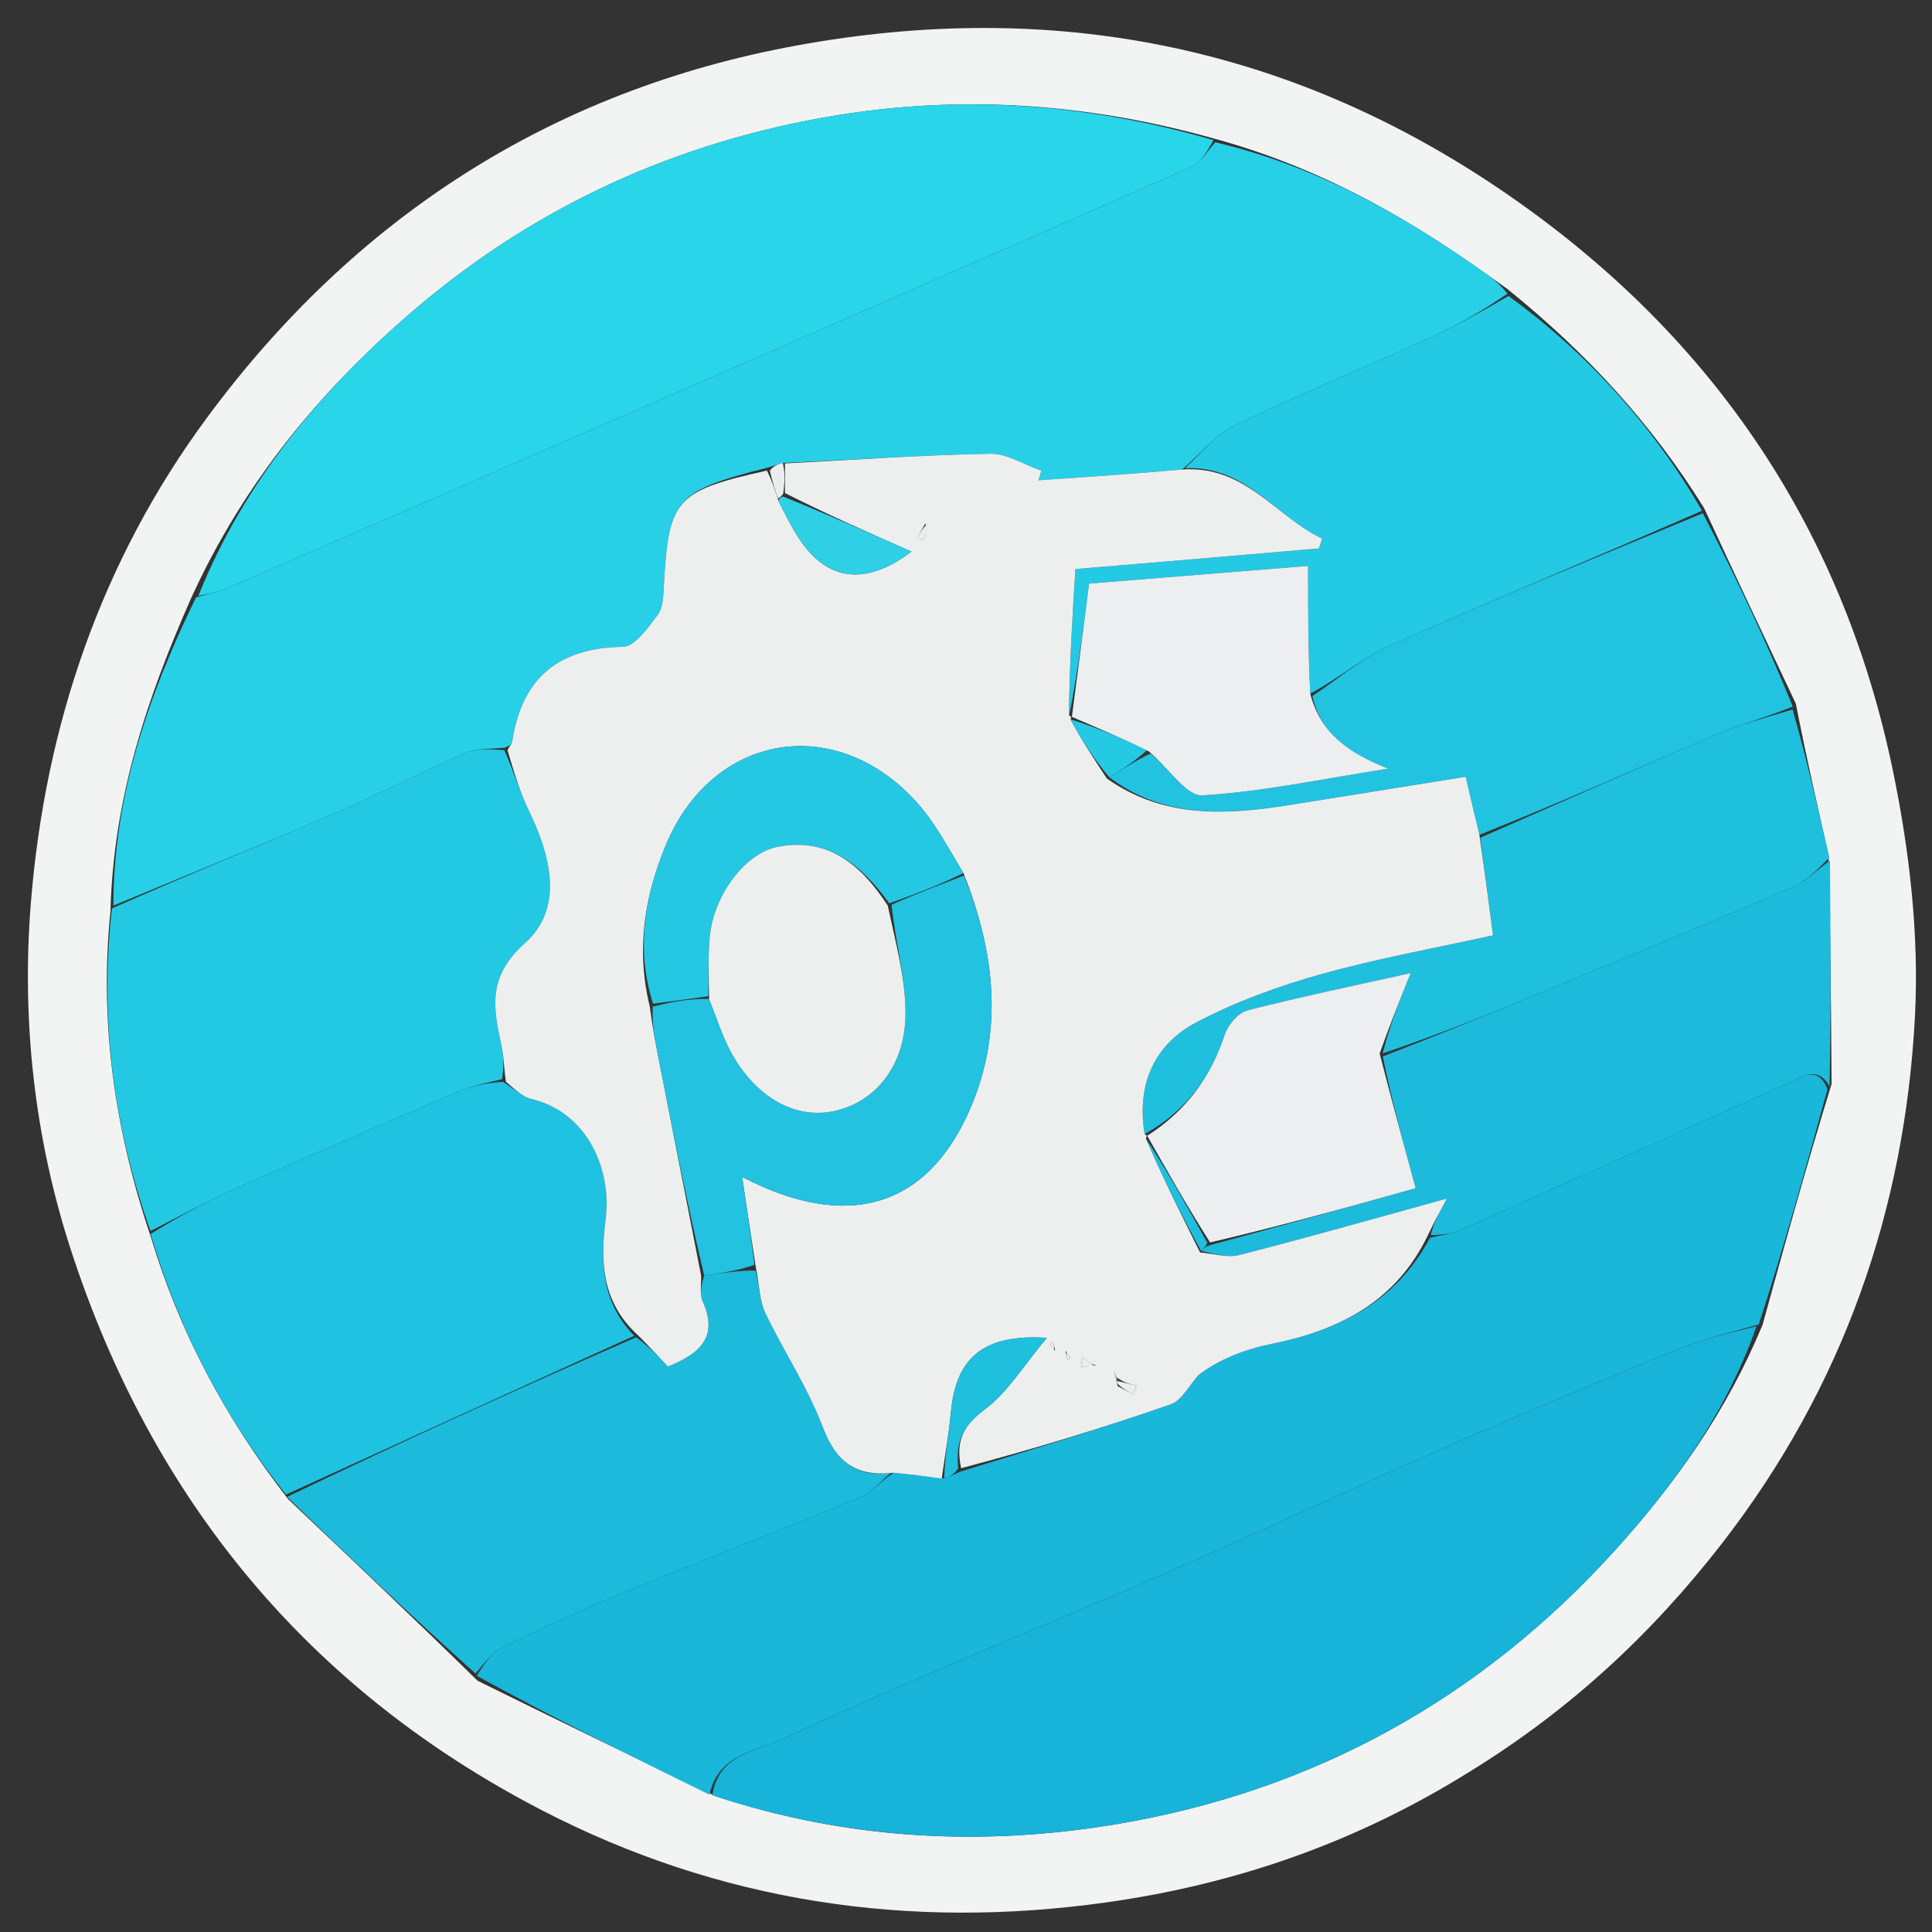 <svg version="1.1" id="Layer_1" xmlns="http://www.w3.org/2000/svg" xmlns:xlink="http://www.w3.org/1999/xlink" x="0px" y="0px"
	 width="100%" viewBox="0 0 256 256" enable-background="new 0 0 256 256" xml:space="preserve">
<rect x="0" y="0" width="256" height="256" fill="#333333" stroke="none"/>
<path fill="#F2F3F3" opacity="1" stroke="none" 
	d="
M194.746,234.752 
	C179.767,244.099 163.848,249.638 146.704,252.062 
	C120.427,255.777 95.322,252.032 71.834,239.882 
	C40.841,223.851 20.122,198.643 9.377,165.571 
	C4.55,150.712 2.832,135.125 4.1,119.516 
	C6.004,96.084 13.443,74.277 27.42,55.356 
	C46.962,28.9 73.005,11.972 105.647,6.013 
	C139.132,-0.099 170.282,5.848 198.613,24.986 
	C226.284,43.679 244.035,69.372 250.811,102.075 
	C253.019,112.728 254.31,123.911 253.739,134.731 
	C252.386,160.409 244.168,183.867 228.178,204.501 
	C218.841,216.549 207.98,226.606 194.746,234.752 
M242.299,113.31 
	C240.834,106.875 239.368,100.439 237.96,93.243 
	C233.979,84.827 229.998,76.412 225.808,67.337 
	C218.959,56.284 210.326,46.846 199.745,38.297 
	C198.662,37.528 197.58,36.759 196.496,35.992 
	C185.632,28.304 174.135,21.923 160.555,18.274 
	C144.056,13.691 127.31,12.527 110.428,15.351 
	C89.623,18.832 70.972,27.322 54.915,41.041 
	C42.584,51.577 32.338,63.851 25.292,79.334 
	C19.568,92.308 15.037,105.584 14.637,120.742 
	C13.174,135.272 15.087,149.38 19.98,163.884 
	C23.757,176.419 29.762,187.786 38.185,198.651 
	C46.442,206.471 54.699,214.291 63.282,222.708 
	C73.523,227.74 83.764,232.771 94.774,237.986 
	C112.237,243.774 130.193,244.713 148.113,241.682 
	C174.172,237.275 196.309,225.008 214.075,205.336 
	C221.943,196.624 228.758,187.104 233.552,175.542 
	C236.421,165.135 239.289,154.727 242.692,143.636 
	C242.623,133.764 242.554,123.891 242.299,113.31 
z"/>
<path fill="#27D0E7" opacity="1" stroke="none" 
	d="
M161.039,18.854 
	C174.135,21.923 185.632,28.304 196.496,35.992 
	C197.58,36.759 198.662,37.528 199.741,38.913 
	C196.295,41.293 192.915,43.195 189.398,44.794 
	C180.736,48.733 171.927,52.361 163.362,56.496 
	C160.918,57.675 159.103,60.159 156.62,62.212 
	C150.03,62.799 143.819,63.218 137.608,63.637 
	C137.733,63.216 137.858,62.794 137.983,62.373 
	C135.715,61.581 133.434,60.079 131.182,60.121 
	C122.121,60.291 113.069,60.938 103.732,61.344 
	C102.966,61.52 102.483,61.761 101.615,61.987 
	C89.462,65.073 88.597,66.119 87.963,77.654 
	C87.891,78.96 87.858,80.531 87.144,81.481 
	C85.884,83.158 84.134,85.675 82.552,85.702 
	C73.95,85.846 69.15,89.854 67.866,98.278 
	C67.822,98.569 67.519,98.821 66.911,99.067 
	C64.866,99.269 63.096,99.15 61.655,99.781 
	C55.924,102.291 50.359,105.187 44.613,107.66 
	C34.796,111.884 24.889,115.898 15.021,120.001 
	C15.037,105.584 19.568,92.308 25.98,79.152 
	C27.772,78.649 28.927,78.446 29.973,77.992 
	C50.632,69.023 71.284,60.039 91.924,51.028 
	C113.934,41.42 135.942,31.806 157.901,22.083 
	C159.174,21.52 160.003,19.954 161.039,18.854 
z"/>
<path fill="#19B7DA" opacity="1" stroke="none" 
	d="
M242.158,144.32 
	C239.289,154.727 236.421,165.135 233.039,175.507 
	C228.994,176.611 225.37,177.528 221.944,178.928 
	C211.838,183.061 201.759,187.27 191.764,191.664 
	C179.657,196.986 167.684,202.615 155.582,207.948 
	C145.91,212.209 136.114,216.188 126.404,220.364 
	C118.982,223.557 111.532,226.705 104.242,230.182 
	C100.393,232.018 95.202,232.313 94.004,237.803 
	C83.764,232.771 73.523,227.74 63.169,222.05 
	C64.228,220.33 65.234,218.926 66.599,218.266 
	C71.928,215.692 77.31,213.208 82.783,210.959 
	C93.144,206.701 103.606,202.687 113.962,198.414 
	C115.491,197.783 116.665,196.291 118.382,195.148 
	C120.768,195.37 122.775,195.641 125.106,195.918 
	C125.956,195.608 126.483,195.292 127.389,194.957 
	C136.895,192.026 146.063,189.232 155.109,186.089 
	C156.619,185.565 157.603,183.525 158.829,182.185 
	C161.429,180.189 164.834,178.82 168.371,178.102 
	C177.309,176.286 184.875,172.646 189.492,163.995 
	C191.142,163.638 192.484,163.448 193.674,162.918 
	C208.103,156.488 222.514,150.02 236.914,143.528 
	C238.892,142.636 240.847,141.135 242.158,144.32 
z"/>
<path fill="#17B3D8" opacity="1" stroke="none" 
	d="
M94.389,237.895 
	C95.202,232.313 100.393,232.018 104.242,230.182 
	C111.532,226.705 118.982,223.557 126.404,220.364 
	C136.114,216.188 145.91,212.209 155.582,207.948 
	C167.684,202.615 179.657,196.986 191.764,191.664 
	C201.759,187.27 211.838,183.061 221.944,178.928 
	C225.37,177.528 228.994,176.611 232.76,175.73 
	C228.758,187.104 221.943,196.624 214.075,205.336 
	C196.309,225.008 174.172,237.275 148.113,241.682 
	C130.193,244.713 112.237,243.774 94.389,237.895 
z"/>
<path fill="#29D5E9" opacity="1" stroke="none" 
	d="
M160.797,18.564 
	C160.003,19.954 159.174,21.52 157.901,22.083 
	C135.942,31.806 113.934,41.42 91.924,51.028 
	C71.284,60.039 50.632,69.023 29.973,77.992 
	C28.927,78.446 27.772,78.649 26.278,78.964 
	C32.338,63.851 42.584,51.577 54.915,41.041 
	C70.972,27.322 89.623,18.832 110.428,15.351 
	C127.31,12.527 144.056,13.691 160.797,18.564 
z"/>
<path fill="#23C9E3" opacity="1" stroke="none" 
	d="
M14.829,120.372 
	C24.889,115.898 34.796,111.884 44.613,107.66 
	C50.359,105.187 55.924,102.291 61.655,99.781 
	C63.096,99.15 64.866,99.269 66.821,99.394 
	C68.11,102.293 68.871,104.935 70.055,107.372 
	C72.994,113.422 74.755,120.329 69.547,124.978 
	C64.537,129.45 65.365,133.56 66.454,138.576 
	C66.767,140.016 66.765,141.526 66.518,143.004 
	C64.414,143.505 62.627,143.838 60.996,144.536 
	C50.889,148.865 40.791,153.22 30.746,157.689 
	C27.066,159.327 23.536,161.3 19.938,163.12 
	C15.087,149.38 13.174,135.272 14.829,120.372 
z"/>
<path fill="#1FC2E0" opacity="1" stroke="none" 
	d="
M19.959,163.502 
	C23.536,161.3 27.066,159.327 30.746,157.689 
	C40.791,153.22 50.889,148.865 60.996,144.536 
	C62.627,143.838 64.414,143.505 66.651,143.341 
	C68.233,144.34 69.214,145.333 70.367,145.608 
	C77.975,147.429 81.047,155.099 80.253,161.488 
	C79.525,167.343 79.741,172.607 84.042,176.996 
	C68.42,184.106 53.155,191.073 37.889,198.041 
	C29.762,187.786 23.757,176.419 19.959,163.502 
z"/>
<path fill="#1CBBDC" opacity="1" stroke="none" 
	d="
M38.037,198.346 
	C53.155,191.073 68.42,184.106 84.299,177.187 
	C86.128,178.535 87.344,179.835 88.502,181.073 
	C92.76,179.363 95.216,177.143 93.108,172.441 
	C92.671,171.466 92.951,170.17 93.308,169.016 
	C95.789,168.674 97.863,168.34 100.116,168.351 
	C100.644,170.462 100.653,172.39 101.405,173.962 
	C103.838,179.041 107.012,183.812 109.004,189.043 
	C110.73,193.575 113.226,195.732 118.003,195.197 
	C116.665,196.291 115.491,197.783 113.962,198.414 
	C103.606,202.687 93.144,206.701 82.783,210.959 
	C77.31,213.208 71.928,215.692 66.599,218.266 
	C65.234,218.926 64.228,220.33 63.006,221.752 
	C54.699,214.291 46.442,206.471 38.037,198.346 
z"/>
<path fill="#24C9E3" opacity="1" stroke="none" 
	d="
M157,62.045 
	C159.103,60.159 160.918,57.675 163.362,56.496 
	C171.927,52.361 180.736,48.733 189.398,44.794 
	C192.915,43.195 196.295,41.293 199.894,39.213 
	C210.326,46.846 218.959,56.284 225.529,67.675 
	C211.544,73.819 197.773,79.482 184.173,85.528 
	C180.484,87.167 177.31,89.963 173.613,91.904 
	C173.327,86.217 173.327,80.855 173.327,74.984 
	C163.768,75.756 154.003,76.545 144.31,77.328 
	C143.509,83.583 142.776,89.311 141.668,94.833 
	C141.698,88.15 142.103,81.672 142.495,75.407 
	C148.97,74.864 154.089,74.44 159.208,74.005 
	C164.399,73.565 169.59,73.115 174.781,72.669 
	C174.914,72.233 175.047,71.797 175.18,71.361 
	C169.009,68.45 165.074,61.627 157,62.045 
z"/>
<path fill="#21C3E0" opacity="1" stroke="none" 
	d="
M173.9,92.227 
	C177.31,89.963 180.484,87.167 184.173,85.528 
	C197.773,79.482 211.544,73.819 225.634,68.004 
	C229.998,76.412 233.979,84.827 237.551,93.631 
	C233.867,95.12 230.502,96.009 227.335,97.361 
	C216.899,101.818 206.535,106.442 196.027,110.617 
	C195.365,107.883 194.818,105.534 194.212,102.928 
	C186.18,104.216 178.519,105.441 170.86,106.673 
	C162.425,108.029 154.131,108.433 147.002,102.996 
	C148.941,101.79 150.542,100.74 152.446,99.852 
	C154.943,101.907 157.239,105.515 159.312,105.391 
	C167.213,104.918 175.043,103.241 183.938,101.852 
	C178.456,99.666 174.988,97.101 173.9,92.227 
z"/>
<path fill="#1CBBDC" opacity="1" stroke="none" 
	d="
M242.425,143.978 
	C240.847,141.135 238.892,142.636 236.914,143.528 
	C222.514,150.02 208.103,156.488 193.674,162.918 
	C192.484,163.448 191.142,163.638 189.583,163.661 
	C189.914,162.18 190.533,161.023 191.711,158.82 
	C181.665,161.583 172.973,164.065 164.217,166.297 
	C162.618,166.705 160.759,166.098 159.147,165.741 
	C159.546,165.334 159.819,165.145 160.48,164.95 
	C170.13,162.344 179.391,159.743 187.577,157.443 
	C185.917,151.342 184.373,145.668 183.229,139.989 
	C190.904,136.993 198.188,134.022 205.454,131.007 
	C216.11,126.584 226.781,122.194 237.378,117.632 
	C239.251,116.825 240.791,115.243 242.485,114.018 
	C242.554,123.891 242.623,133.764 242.425,143.978 
z"/>
<path fill="#1FBFDE" opacity="1" stroke="none" 
	d="
M242.392,113.664 
	C240.791,115.243 239.251,116.825 237.378,117.632 
	C226.781,122.194 216.11,126.584 205.454,131.007 
	C198.188,134.022 190.904,136.993 183.21,139.588 
	C184.158,135.804 185.523,132.415 186.924,128.938 
	C179.975,130.487 172.594,132.014 165.299,133.876 
	C164.078,134.187 162.722,135.788 162.296,137.079 
	C160.404,142.81 157.049,147.296 151.656,150.276 
	C150.58,143.589 152.995,138.369 158.559,135.445 
	C163.733,132.728 169.362,130.682 175.004,129.1 
	C182.55,126.985 190.302,125.603 197.833,123.936 
	C197.207,119.143 196.675,115.072 196.143,111.002 
	C206.535,106.442 216.899,101.818 227.335,97.361 
	C230.502,96.009 233.867,95.12 237.522,94.011 
	C239.368,100.439 240.834,106.875 242.392,113.664 
z"/>
<path fill="#EDEFEF" opacity="1" stroke="none" 
	d="
M196.027,110.617 
	C196.675,115.072 197.207,119.143 197.833,123.936 
	C190.302,125.603 182.55,126.985 175.004,129.1 
	C169.362,130.682 163.733,132.728 158.559,135.445 
	C152.995,138.369 150.58,143.589 151.659,150.253 
	C151.988,150.487 151.985,150.445 151.841,150.859 
	C154.138,156.168 156.579,161.064 159.021,165.959 
	C160.759,166.098 162.618,166.705 164.217,166.297 
	C172.973,164.065 181.665,161.583 191.711,158.82 
	C190.533,161.023 189.914,162.18 189.205,163.671 
	C184.875,172.646 177.309,176.286 168.371,178.102 
	C164.834,178.82 161.429,180.189 158.829,182.185 
	C157.603,183.525 156.619,185.565 155.109,186.089 
	C146.063,189.232 136.895,192.026 127.355,194.544 
	C126.585,190.972 127.624,188.882 130.432,186.8 
	C133.514,184.515 135.634,180.932 138.716,177.269 
	C130.254,176.736 126.673,179.947 126.001,187.108 
	C125.724,190.055 125.196,192.978 124.783,195.913 
	C122.775,195.641 120.768,195.37 118.382,195.148 
	C113.226,195.732 110.73,193.575 109.004,189.043 
	C107.012,183.812 103.838,179.041 101.405,173.962 
	C100.653,172.39 100.644,170.462 100.155,167.933 
	C99.471,163.528 98.927,159.889 98.338,155.944 
	C112.148,163.152 122.684,160.067 128.372,147.322 
	C133.047,136.846 131.894,126.372 127.667,115.687 
	C125.687,112.46 124.069,109.307 121.816,106.706 
	C111.071,94.304 94.379,96.974 88.17,112.111 
	C85.427,118.797 84.239,125.791 86.106,133.409 
	C86.391,135.586 86.704,137.362 87.05,139.131 
	C88.996,149.096 90.95,159.059 92.901,169.022 
	C92.951,170.17 92.671,171.466 93.108,172.441 
	C95.216,177.143 92.76,179.363 88.502,181.073 
	C87.344,179.835 86.128,178.535 84.656,177.044 
	C79.741,172.607 79.525,167.343 80.253,161.488 
	C81.047,155.099 77.975,147.429 70.367,145.608 
	C69.214,145.333 68.233,144.34 67.039,143.341 
	C66.765,141.526 66.767,140.016 66.454,138.576 
	C65.365,133.56 64.537,129.45 69.547,124.978 
	C74.755,120.329 72.994,113.422 70.055,107.372 
	C68.871,104.935 68.11,102.293 67.247,99.418 
	C67.519,98.821 67.822,98.569 67.866,98.278 
	C69.15,89.854 73.95,85.846 82.552,85.702 
	C84.134,85.675 85.884,83.158 87.144,81.481 
	C87.858,80.531 87.891,78.96 87.963,77.654 
	C88.597,66.119 89.462,65.073 101.615,62.356 
	C102.352,63.831 102.703,64.924 103.137,66.352 
	C104.109,68.264 104.907,69.902 105.905,71.407 
	C109.595,76.97 114.672,77.711 120.779,73.086 
	C114.94,70.51 109.473,68.099 104.006,65.329 
	C104.009,63.783 104.011,62.596 104.014,61.408 
	C113.069,60.938 122.121,60.291 131.182,60.121 
	C133.434,60.079 135.715,61.581 137.983,62.373 
	C137.858,62.794 137.733,63.216 137.608,63.637 
	C143.819,63.218 150.03,62.799 156.62,62.212 
	C165.074,61.627 169.009,68.45 175.18,71.361 
	C175.047,71.797 174.914,72.233 174.781,72.669 
	C169.59,73.115 164.399,73.565 159.208,74.005 
	C154.089,74.44 148.97,74.864 142.495,75.407 
	C142.103,81.672 141.698,88.15 141.651,94.813 
	C142.009,94.998 141.97,94.963 141.851,95.324 
	C143.375,98.175 145.019,100.664 146.663,103.154 
	C154.131,108.433 162.425,108.029 170.86,106.673 
	C178.519,105.441 186.18,104.216 194.212,102.928 
	C194.818,105.534 195.365,107.883 196.027,110.617 
M144.506,180.655 
	C144.145,180.382 143.783,180.108 143.421,179.835 
	C143.354,180.247 143.287,180.66 143.22,181.072 
	C143.84,181.066 144.459,181.06 145.321,180.908 
	C145.197,180.914 145.073,180.92 144.506,180.655 
M147.98,182.518 
	C147.861,182.258 147.741,181.998 147.622,181.738 
	C147.741,182.164 147.859,182.589 148.098,183.665 
	C148.788,184.033 149.479,184.402 150.169,184.77 
	C150.307,184.381 150.445,183.992 150.583,183.602 
	C149.73,183.394 148.877,183.185 147.98,182.518 
M122.617,69.355 
	C122.255,69.986 121.893,70.616 121.531,71.247 
	C121.819,71.363 122.107,71.479 122.395,71.596 
	C122.668,70.861 122.94,70.127 122.617,69.355 
M139.807,178.942 
	C139.717,178.559 139.627,178.176 139.537,177.794 
	C139.421,177.875 139.197,177.972 139.206,178.036 
	C139.26,178.424 139.368,178.805 139.807,178.942 
M141.191,179.051 
	C141.282,179.435 141.373,179.819 141.464,180.203 
	C141.58,180.12 141.804,180.023 141.795,179.959 
	C141.741,179.569 141.633,179.187 141.191,179.051 
M128.484,64.578 
	C128.484,64.578 128.427,64.478 128.484,64.578 
z"/>
<path fill="#EAEEEF" opacity="1" stroke="none" 
	d="
M103.055,66.016 
	C102.703,64.924 102.352,63.831 102,62.37 
	C102.483,61.761 102.966,61.52 103.732,61.344 
	C104.011,62.596 104.009,63.783 103.776,65.434 
	C103.382,65.937 103.218,65.977 103.055,66.016 
z"/>
<path fill="#1FBFDE" opacity="1" stroke="none" 
	d="
M125.106,195.918 
	C125.196,192.978 125.724,190.055 126.001,187.108 
	C126.673,179.947 130.254,176.736 138.716,177.269 
	C135.634,180.932 133.514,184.515 130.432,186.8 
	C127.624,188.882 126.585,190.972 126.976,194.565 
	C126.483,195.292 125.956,195.608 125.106,195.918 
z"/>
<path fill="#22C2E0" opacity="1" stroke="none" 
	d="
M93.308,169.016 
	C90.95,159.059 88.996,149.096 87.05,139.131 
	C86.704,137.362 86.391,135.586 86.492,133.396 
	C89.231,132.655 91.542,132.33 93.962,132.36 
	C95.012,134.998 95.745,137.395 96.932,139.54 
	C100.235,145.507 105.465,148.343 110.588,147.205 
	C116.041,145.994 119.995,141.148 119.983,134.22 
	C119.975,129.537 118.657,124.857 118.131,119.878 
	C121.47,118.392 124.603,117.204 127.737,116.015 
	C131.894,126.372 133.047,136.846 128.372,147.322 
	C122.684,160.067 112.148,163.152 98.338,155.944 
	C98.927,159.889 99.471,163.528 99.976,167.586 
	C97.863,168.34 95.789,168.674 93.308,169.016 
z"/>
<path fill="#ECEEEF" opacity="1" stroke="none" 
	d="
M173.613,91.904 
	C174.988,97.101 178.456,99.666 183.938,101.852 
	C175.043,103.241 167.213,104.918 159.312,105.391 
	C157.239,105.515 154.943,101.907 152.249,99.581 
	C148.489,97.753 145.23,96.358 141.97,94.963 
	C141.97,94.963 142.009,94.998 142.026,95.018 
	C142.776,89.311 143.509,83.583 144.31,77.328 
	C154.003,76.545 163.768,75.756 173.327,74.984 
	C173.327,80.855 173.327,86.217 173.613,91.904 
z"/>
<path fill="#24C9E3" opacity="1" stroke="none" 
	d="
M141.851,95.324 
	C145.23,96.358 148.489,97.753 151.945,99.42 
	C150.542,100.74 148.941,101.79 147.002,102.996 
	C145.019,100.664 143.375,98.175 141.851,95.324 
z"/>
<path fill="#ECEEEF" opacity="1" stroke="none" 
	d="
M151.985,150.445 
	C151.985,150.445 151.988,150.487 151.985,150.51 
	C157.049,147.296 160.404,142.81 162.296,137.079 
	C162.722,135.788 164.078,134.187 165.299,133.876 
	C172.594,132.014 179.975,130.487 186.924,128.938 
	C185.523,132.415 184.158,135.804 182.81,139.593 
	C184.373,145.668 185.917,151.342 187.577,157.443 
	C179.391,159.743 170.13,162.344 160.343,164.627 
	C157.207,159.688 154.596,155.066 151.985,150.445 
z"/>
<path fill="#1FBFDE" opacity="1" stroke="none" 
	d="
M151.841,150.859 
	C154.596,155.066 157.207,159.688 159.955,164.632 
	C159.819,165.145 159.546,165.334 159.147,165.741 
	C156.579,161.064 154.138,156.168 151.841,150.859 
z"/>
<path fill="#25C8E3" opacity="1" stroke="none" 
	d="
M127.667,115.687 
	C124.603,117.204 121.47,118.392 117.838,119.7 
	C114.073,114.525 109.763,110.969 103.122,112.19 
	C98.734,112.996 94.565,118.64 94.054,124.085 
	C93.807,126.708 93.908,129.364 93.852,132.005 
	C91.542,132.33 89.231,132.655 86.535,132.992 
	C84.239,125.791 85.427,118.797 88.17,112.111 
	C94.379,96.974 111.071,94.304 121.816,106.706 
	C124.069,109.307 125.687,112.46 127.667,115.687 
z"/>
<path fill="#2FCFE6" opacity="1" stroke="none" 
	d="
M103.137,66.352 
	C103.218,65.977 103.382,65.937 103.776,65.792 
	C109.473,68.099 114.94,70.51 120.779,73.086 
	C114.672,77.711 109.595,76.97 105.905,71.407 
	C104.907,69.902 104.109,68.264 103.137,66.352 
z"/>
<path fill="#EAEEEF" opacity="1" stroke="none" 
	d="
M122.915,69.374 
	C122.94,70.127 122.668,70.861 122.395,71.596 
	C122.107,71.479 121.819,71.363 121.531,71.247 
	C121.893,70.616 122.255,69.986 122.915,69.374 
z"/>
<path fill="#EAEEEF" opacity="1" stroke="none" 
	d="
M148.024,182.976 
	C148.877,183.185 149.73,183.394 150.583,183.602 
	C150.445,183.992 150.307,184.381 150.169,184.77 
	C149.479,184.402 148.788,184.033 148.05,183.331 
	C148.002,182.997 148.024,182.976 148.024,182.976 
z"/>
<path fill="#EAEEEF" opacity="1" stroke="none" 
	d="
M145.079,181.054 
	C144.459,181.06 143.84,181.066 143.22,181.072 
	C143.287,180.66 143.354,180.247 143.421,179.835 
	C143.783,180.108 144.145,180.382 144.758,180.826 
	C145.009,180.996 145.079,181.054 145.079,181.054 
z"/>
<path fill="#EAEEEF" opacity="1" stroke="none" 
	d="
M139.632,179.065 
	C139.368,178.805 139.26,178.424 139.206,178.036 
	C139.197,177.972 139.421,177.875 139.537,177.794 
	C139.627,178.176 139.717,178.559 139.632,179.065 
z"/>
<path fill="#EAEEEF" opacity="1" stroke="none" 
	d="
M141.367,178.927 
	C141.633,179.187 141.741,179.569 141.795,179.959 
	C141.804,180.023 141.58,180.12 141.464,180.203 
	C141.373,179.819 141.282,179.435 141.367,178.927 
z"/>
<path fill="#EAEEEF" opacity="1" stroke="none" 
	d="
M147.99,183.006 
	C147.859,182.589 147.741,182.164 147.622,181.738 
	C147.741,181.998 147.861,182.258 148.002,182.747 
	C148.024,182.976 148.002,182.997 147.99,183.006 
z"/>
<path fill="#EAEEEF" opacity="1" stroke="none" 
	d="
M128.456,64.528 
	C128.427,64.478 128.484,64.578 128.456,64.528 
z"/>
<path fill="#EAEEEF" opacity="1" stroke="none" 
	d="
M144.979,180.961 
	C145.073,180.92 145.197,180.914 145.2,180.981 
	C145.079,181.054 145.009,180.996 144.979,180.961 
z"/>
<path fill="#EDEFEF" opacity="1" stroke="none" 
	d="
M93.962,132.36 
	C93.908,129.364 93.807,126.708 94.054,124.085 
	C94.565,118.64 98.734,112.996 103.122,112.19 
	C109.763,110.969 114.073,114.525 117.633,119.997 
	C118.657,124.857 119.975,129.537 119.983,134.22 
	C119.995,141.148 116.041,145.994 110.588,147.205 
	C105.465,148.343 100.235,145.507 96.932,139.54 
	C95.745,137.395 95.012,134.998 93.962,132.36 
z"/>
</svg>